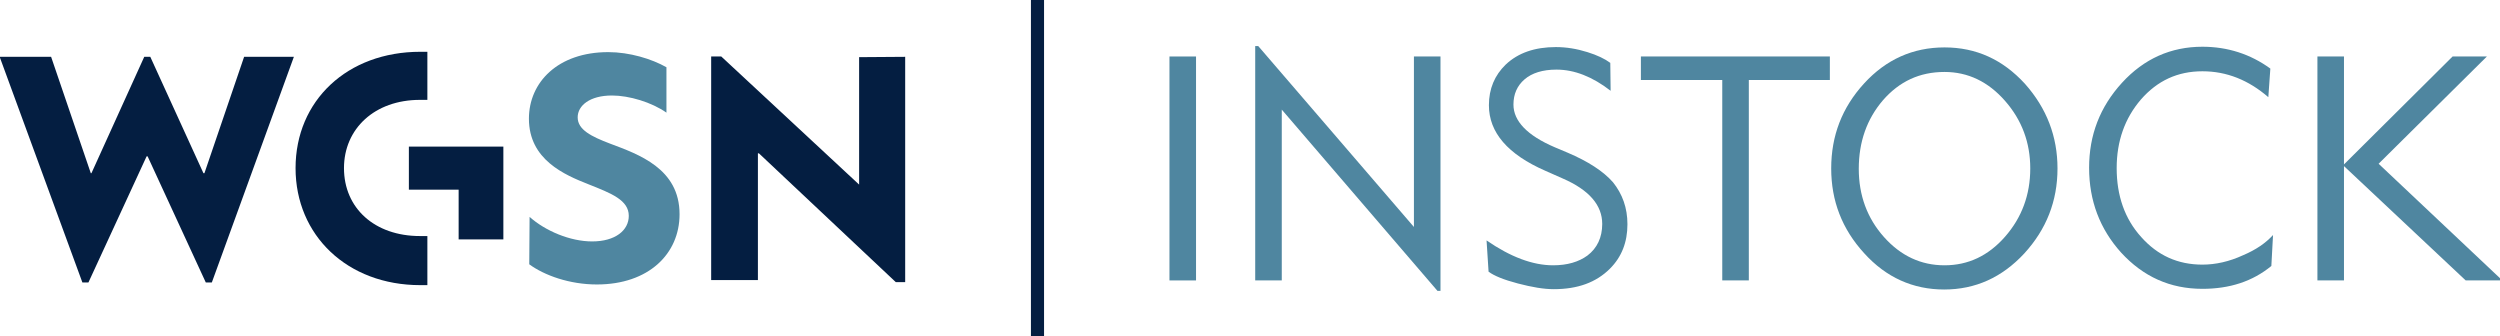 <?xml version="1.0" encoding="utf-8"?>
<!-- Generator: Adobe Illustrator 19.1.0, SVG Export Plug-In . SVG Version: 6.00 Build 0)  -->
<svg version="1.1" id="Layer_1" xmlns="http://www.w3.org/2000/svg" xmlns:xlink="http://www.w3.org/1999/xlink" x="0px" y="0px"
	 viewBox="-267 351 743.5 100" style="enable-background:new -267 351 743.5 100;" xml:space="preserve">
<style type="text/css">
	.st0{fill:#4F86A0;}
	.st1{fill:#041E41;}
</style>
<g id="Layer_1_1_">
</g>
<g id="Layer_1_2_">
	<g>
		<g>
			<path class="st0" d="M88.7,434.4h-7.9v-66.6h7.9V434.4z"/>
			<path class="st0" d="M161.4,437.5h-0.9l-46.3-53.9v50.8h-7.9v-69.7h0.9l46.3,53.8v-50.7h7.9V437.5z"/>
			<path class="st0" d="M217,417.7c0,5.3-1.7,9.7-5.2,13.2c-4.1,4.1-9.6,6.1-16.7,6.1c-3,0-6.5-0.6-10.7-1.7
				c-4.2-1.1-7.1-2.3-8.7-3.5l-0.6-9.3c7.1,4.9,13.7,7.4,19.8,7.4c4.2,0,7.6-1,10.2-2.9c2.9-2.2,4.4-5.4,4.4-9.4
				c0-5.6-3.9-10.1-11.7-13.5l-5.2-2.3c-11.2-4.9-16.8-11.4-16.8-19.5c0-4.9,1.7-8.9,5-12.1c3.7-3.5,8.7-5.2,14.9-5.2
				c3.1,0,6.2,0.5,9.4,1.5c2.9,0.9,5.2,2,6.8,3.2l0.1,8.3c-5.4-4.2-10.8-6.3-16.1-6.3c-4.1,0-7.3,1-9.5,2.9
				c-2.2,1.9-3.3,4.4-3.3,7.5c0,4.9,4.1,9.2,12.3,12.7l3.8,1.6c6.1,2.6,10.6,5.5,13.5,8.8C215.5,408.7,217,412.8,217,417.7z"/>
			<path class="st0" d="M277.3,374.8h-24.2v59.6h-7.9v-59.6h-24.2v-7h56.2V374.8z"/>
			<path class="st0" d="M344.9,401.1c0,9.7-3.3,18.1-9.9,25.3c-6.6,7.1-14.5,10.7-23.8,10.7c-9.3,0-17.3-3.6-23.8-10.8
				c-6.6-7.2-9.8-15.6-9.8-25.2c0-9.7,3.2-18.1,9.8-25.3c6.5-7.1,14.5-10.7,23.9-10.7c9.4,0,17.3,3.6,23.9,10.8
				C341.7,383.2,344.9,391.6,344.9,401.1z M336.8,401.1c0-7.7-2.5-14.4-7.5-20.1c-5-5.7-11-8.6-18-8.6c-7.4,0-13.4,2.8-18.3,8.4
				c-4.8,5.6-7.2,12.4-7.2,20.4c0,7.9,2.5,14.7,7.5,20.3c5,5.6,11,8.4,18,8.4c7,0,13-2.8,18-8.5
				C334.3,415.7,336.8,408.9,336.8,401.1z"/>
			<path class="st0" d="M409,420.9l-0.5,9.2c-5.6,4.6-12.4,6.8-20.5,6.8c-9.6,0-17.6-3.6-24.2-10.8c-6.3-7-9.5-15.4-9.5-25.2
				c0-9.7,3.2-18.1,9.8-25.3c6.5-7.1,14.5-10.7,23.9-10.7c7.5,0,14.3,2.2,20.2,6.5l-0.6,8.5c-5.9-5.1-12.4-7.7-19.6-7.7
				c-7.4,0-13.4,2.8-18.3,8.4c-4.8,5.6-7.2,12.4-7.2,20.4c0,8.2,2.4,15.1,7.3,20.5c4.9,5.5,10.9,8.2,18.2,8.2c3.9,0,8-0.9,12.1-2.8
				C403.9,425.3,406.8,423.3,409,420.9z"/>
			<path class="st0" d="M477.2,434.4h-10.9l-36.2-34v34h-7.9v-66.6h7.9v32.1l32.3-32.1h10.2l-32.2,31.9L477.2,434.4z"/>
		</g>
		<g>
			<path class="st1" d="M43.5,451h-3.9V351h3.9V451z"/>
		</g>
		<g>
			<path class="st1" d="M-205.8,435l-17.3-37.5h-0.3l-17.3,37.5h-1.8l-24.6-67.1h15.3l11.8,34.6h0.2l15.7-34.6h1.8l15.8,34.6h0.3
				l11.8-34.6h14.8L-204,435H-205.8z"/>
			<path class="st1" d="M-142.1,421.2h2.2v14.6h-2.1c-21.7,0-37.1-14.8-37.1-34.8c0-20.1,15.4-34.6,37.1-34.6h2.1v14.3h-2.2
				c-13.5,0-22.6,8.6-22.6,20.3C-164.7,412.9-155.6,421.2-142.1,421.2z M-117.3,394.6v27.6h-13.3v-14.8h-14.8v-12.8H-117.3z"/>
			<path class="st0" d="M-109.5,415.5c4.7,4.2,12.1,7.3,18.6,7.3c6.9,0,10.9-3.3,10.9-7.6c0-4.7-5.2-6.7-12-9.4
				c-7.1-2.8-17.7-7.3-17.7-19.5c0-10.8,8.6-19.8,23.6-19.8c6.3,0,12.9,2,17.3,4.5v13.5c-4.4-3.1-11.1-5.1-16.2-5.1
				c-6.6,0-10.2,3-10.2,6.5c0,3.7,4.1,5.7,9.6,7.8c8.5,3.2,20.7,7.4,20.7,21c0,11.8-9.2,20.9-24.6,20.9c-8.1,0-15.6-2.7-20.1-6
				L-109.5,415.5L-109.5,415.5z"/>
			<path class="st1" d="M2.2,367.9v67h-2.8l-40.7-38.3h-0.3v37.7h-13.9v-66.5h3l41,38.1v-37.9L2.2,367.9L2.2,367.9z"/>
		</g>
	</g>
</g>
</svg>

